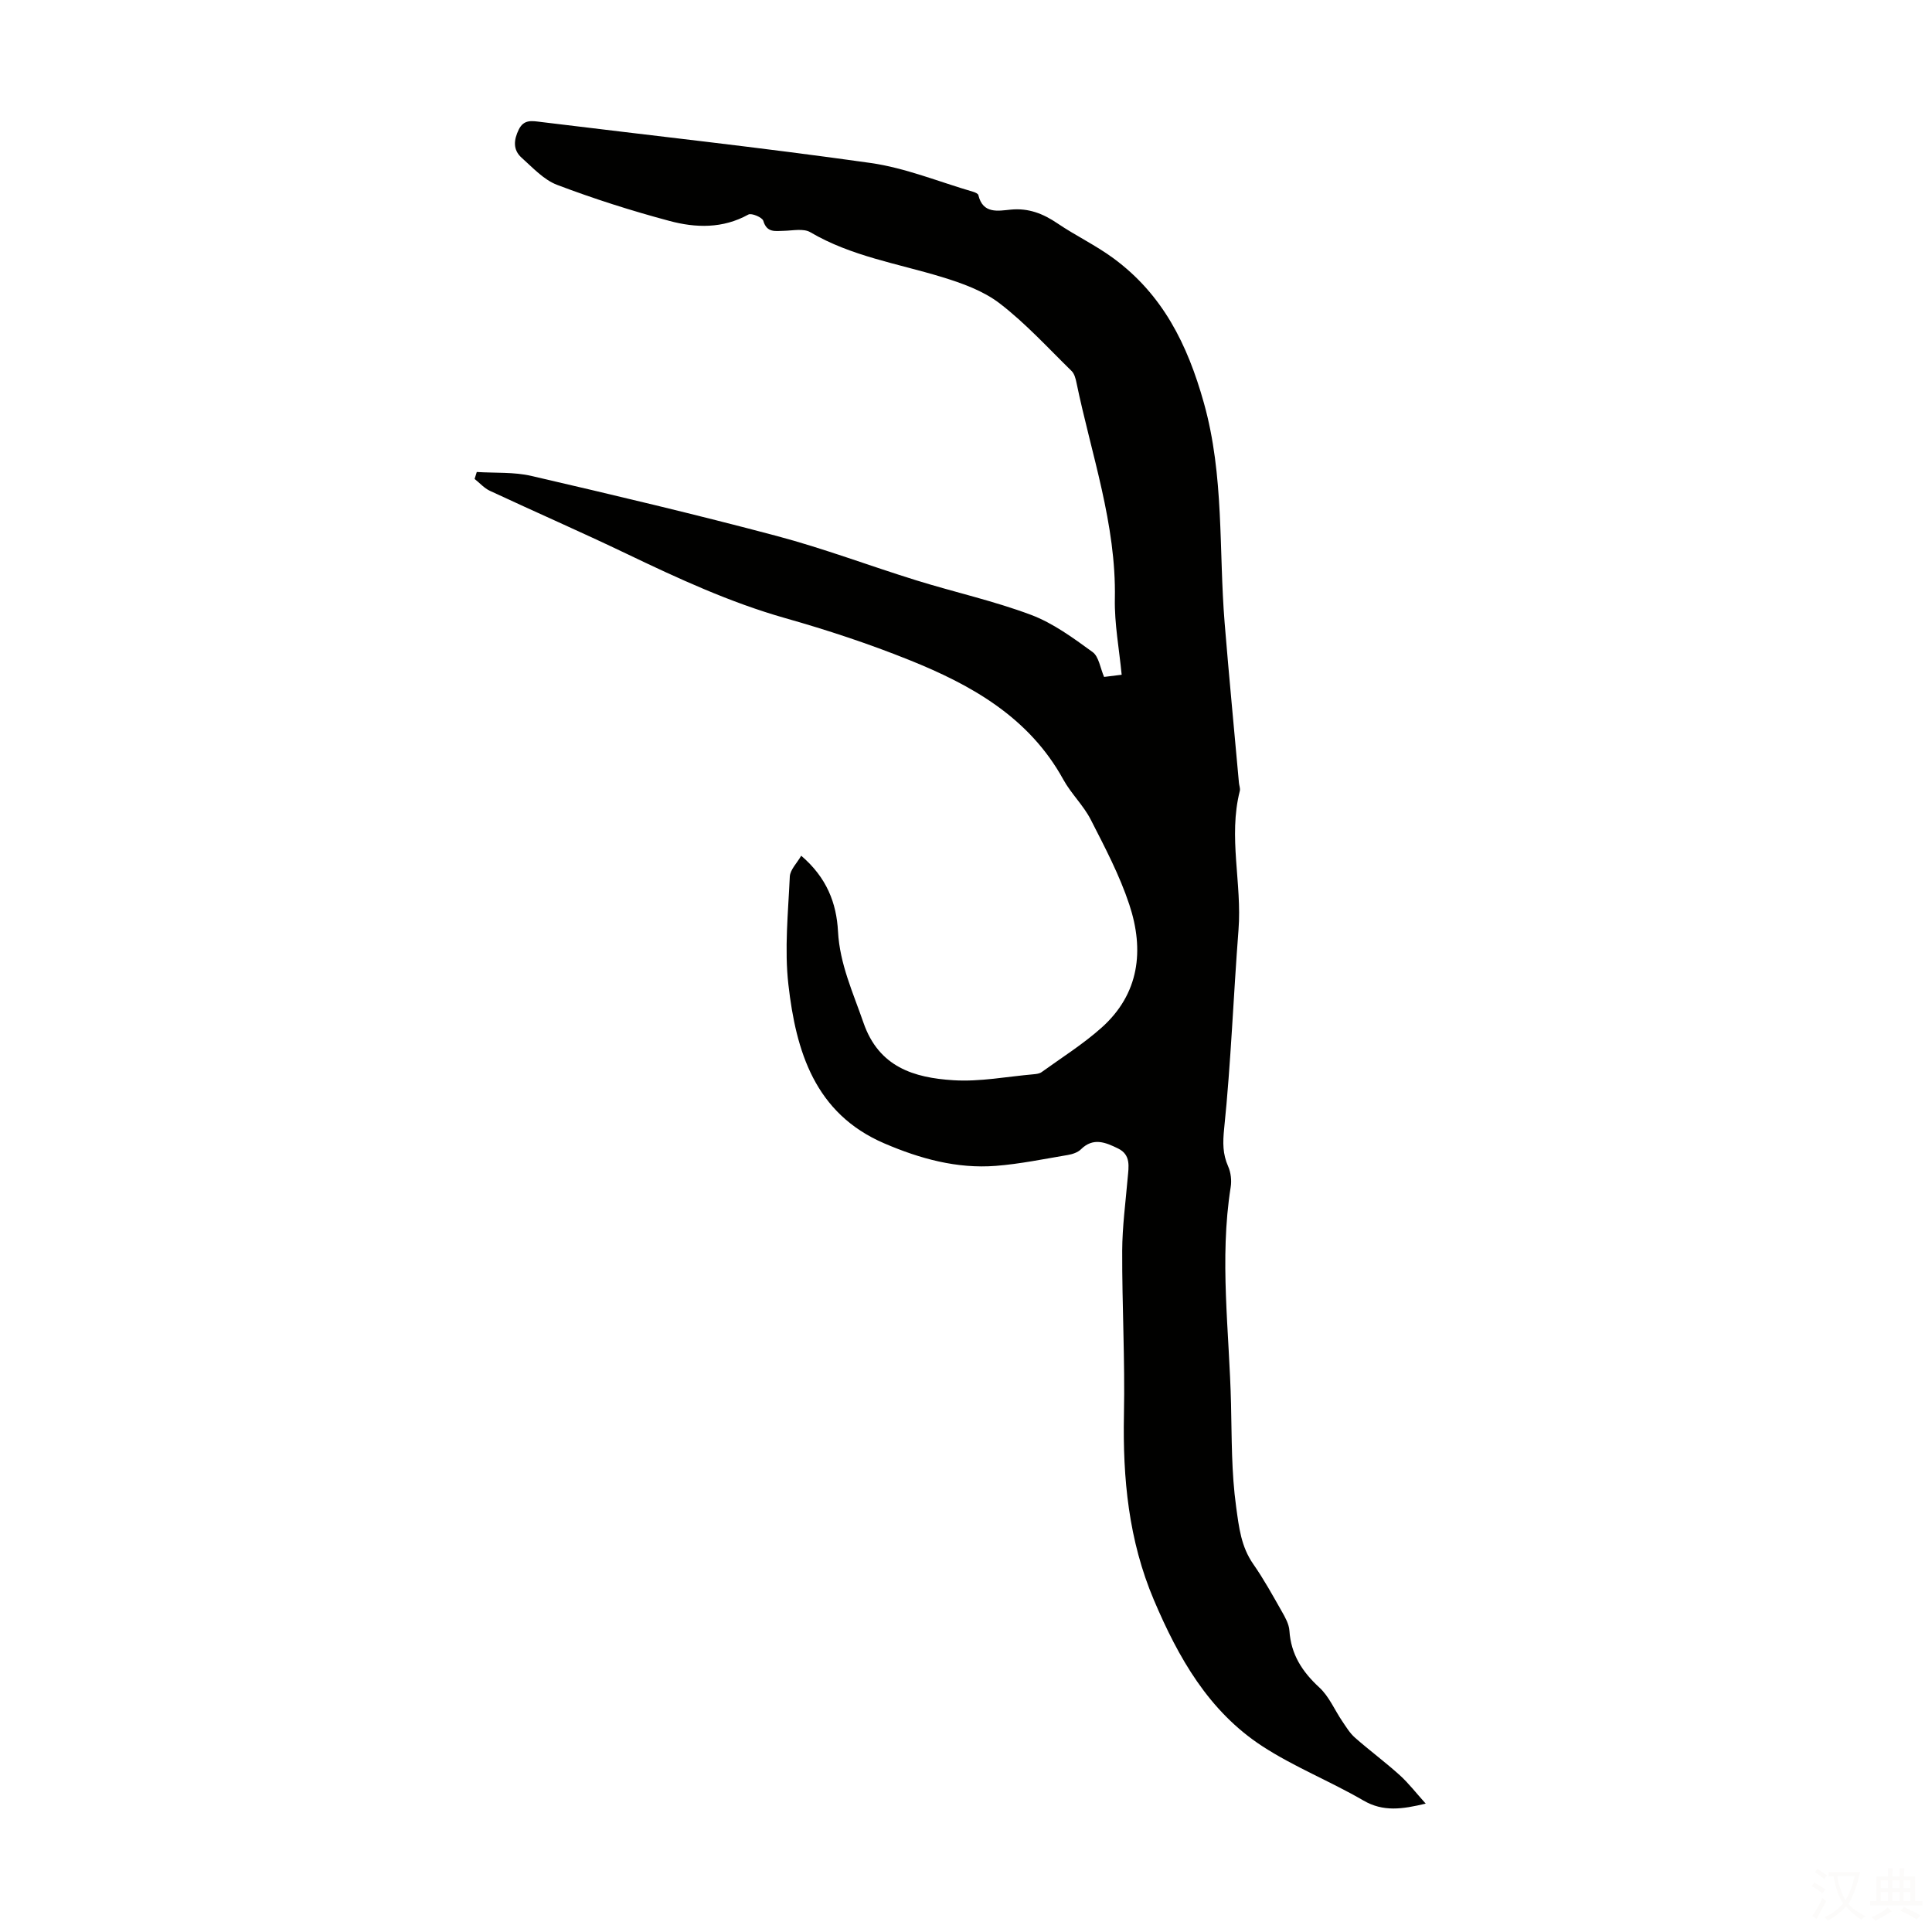<svg viewBox="0 0 400 400" xmlns="http://www.w3.org/2000/svg"><rect width="400" height="400" fill="white" /><path d="m165.88 177.17c5.31 4.54 7.31 9.83 7.62 15.68.36 6.75 3.12 12.67 5.27 18.89 3.19 9.22 10.49 11.4 18.61 11.91 5.51.35 11.11-.76 16.67-1.24.54-.05 1.17-.13 1.59-.43 4.17-3.01 8.56-5.77 12.38-9.17 7.89-7.02 8.92-16.09 5.79-25.53-2.01-6.08-5.05-11.85-7.98-17.58-1.51-2.96-4.07-5.37-5.68-8.3-7.08-12.88-18.99-19.57-31.89-24.75-8.38-3.37-17.02-6.22-25.71-8.68-11.47-3.26-22.18-8.22-32.87-13.34-9.35-4.48-18.86-8.63-28.25-13.01-1.18-.55-2.12-1.63-3.17-2.46.15-.48.3-.96.45-1.44 3.78.24 7.68-.03 11.33.82 16.98 3.94 33.95 7.95 50.79 12.43 9.75 2.59 19.23 6.19 28.87 9.18 7.89 2.45 16.02 4.25 23.74 7.14 4.59 1.72 8.75 4.79 12.77 7.71 1.3.94 1.58 3.31 2.38 5.15 1.15-.14 2.23-.28 3.64-.45-.51-5.32-1.51-10.54-1.41-15.73.3-15.48-4.88-29.91-7.95-44.75-.17-.84-.43-1.84-1-2.4-4.88-4.77-9.51-9.87-14.89-14-3.41-2.62-7.82-4.2-12.02-5.48-9.16-2.79-18.73-4.28-27.19-9.26-1.41-.83-3.65-.33-5.5-.29-1.8.04-3.5.43-4.24-2.08-.21-.71-2.44-1.65-3.09-1.29-5.3 2.94-10.9 2.78-16.34 1.32-7.86-2.1-15.64-4.58-23.24-7.46-2.78-1.05-5.06-3.57-7.37-5.63-1.83-1.64-1.63-3.7-.58-5.84 1.06-2.14 2.73-1.78 4.56-1.56 22.76 2.8 45.56 5.28 68.26 8.49 7.22 1.02 14.19 3.91 21.26 5.97.4.12 1 .38 1.07.68.93 3.94 4.06 3.27 6.7 3.01 3.69-.36 6.7.83 9.68 2.85 3.76 2.55 7.93 4.53 11.58 7.22 10.17 7.48 15.31 17.74 18.73 29.95 4.24 15.13 3.06 30.38 4.3 45.57.9 11.04 1.97 22.06 2.96 33.1.05.56.31 1.15.18 1.66-2.43 9.56.47 19.15-.27 28.74-1.06 13.71-1.56 27.48-2.97 41.15-.3 2.94-.32 5.26.83 7.86.56 1.27.74 2.9.52 4.28-2.37 14.98-.28 29.89.07 44.85.17 7.16.07 14.2 1.06 21.35.59 4.29 1.02 8.23 3.56 11.87 2.17 3.11 4.01 6.46 5.89 9.77.71 1.24 1.49 2.63 1.58 4 .32 4.9 2.64 8.48 6.19 11.75 2.03 1.86 3.17 4.68 4.77 7.02.8 1.18 1.56 2.45 2.61 3.37 3.02 2.66 6.27 5.06 9.26 7.76 1.85 1.67 3.39 3.69 5.39 5.9-4.87 1.16-8.78 1.75-12.91-.65-6.85-3.98-14.33-6.94-20.94-11.25-11.08-7.23-17.36-18.31-22.43-30.26-5.24-12.35-6.46-25.17-6.2-38.4.23-11.29-.4-22.6-.36-33.9.02-5.01.7-10.02 1.13-15.03.21-2.37.72-4.84-2.01-6.16-2.54-1.24-5.11-2.35-7.67.19-.66.65-1.77 1.01-2.72 1.17-4.95.83-9.9 1.86-14.89 2.25-8.06.63-15.72-1.49-23.06-4.64-14.43-6.18-18.32-19.09-19.89-32.88-.84-7.36-.05-14.92.29-22.38.08-1.43 1.48-2.77 2.36-4.31z" fill="#010100"/><g fill="#fcfbfa"><path d="m377.9 391.2c-.2.3-.4.5-.6.8-.7-.6-1.4-1-2.2-1.5.2-.3.4-.5.5-.8.6.4 1.4.8 2.3 1.5zm-1.8 6.1c-.2-.2-.5-.4-.9-.6.4-.6.8-1.2 1.2-1.9s.7-1.3.9-1.9c.3.3.5.5.8.7-.7 1.3-1.4 2.6-2 3.7zm2.2-9c-.3.3-.5.5-.6.8-.6-.6-1.3-1.1-2-1.5.3-.3.5-.5.6-.7.6.5 1.3.9 2 1.4zm.3.2v-.9h2 4.5c-.3 1.3-.6 2.5-1 3.6s-.9 2.1-1.4 3c.4.5 1 1 1.6 1.4s1.2.8 1.9 1.1c-.3.2-.5.4-.8.8-.4-.3-1-.7-1.6-1.2s-1.2-1.1-1.6-1.6c-.5.6-1.1 1.1-1.7 1.6s-1.4.9-2.1 1.4c-.1-.3-.3-.5-.7-.8.6-.2 1.2-.5 1.9-1s1.4-1.1 2-1.8c-.5-.8-.9-1.6-1.2-2.5s-.6-2-.8-3.2c-.4.1-.7.1-1 .1zm2.5 2.7c.3 1 .7 1.7 1 2.2.3-.5.6-1.1 1-2s.6-1.9.9-3h-3.2-.4c.1.9.3 1.8.7 2.8z"/><path d="m396.5 388.5v1.5 3.6h1.5v.9c-.4 0-1 0-1.7 0h-7.9c-.5 0-.9 0-1.2 0v-.9h1.3v-3.5c0-.7 0-1.2 0-1.6h2.4c0-.8 0-1.4 0-1.7h1c0 .3-.1.8-.1 1.7h1.5c0-.8 0-1.4 0-1.7h1c0 .3-.1.9-.1 1.7zm-8.2 9.2c-.2-.3-.5-.5-.8-.8.8-.3 1.4-.6 1.9-.9s1-.7 1.4-1.1c.3.3.6.5.9.8-1.6 1-2.8 1.6-3.4 2zm2.6-6.8v-1.6h-1.5v1.6zm0 2.7v-1.9h-1.5v1.9zm2.4-2.7v-1.6h-1.5v1.6zm0 2.7v-1.9h-1.5v1.9zm.2 2 .7-.8c.4.2.9.5 1.6.8s1.3.7 1.8 1c-.3.3-.5.5-.8.8-.4-.3-1.5-1-3.3-1.8zm2-4.7v-1.6h-1.4v1.6zm0 2.7v-1.9h-1.4v1.9z"/></g></svg>